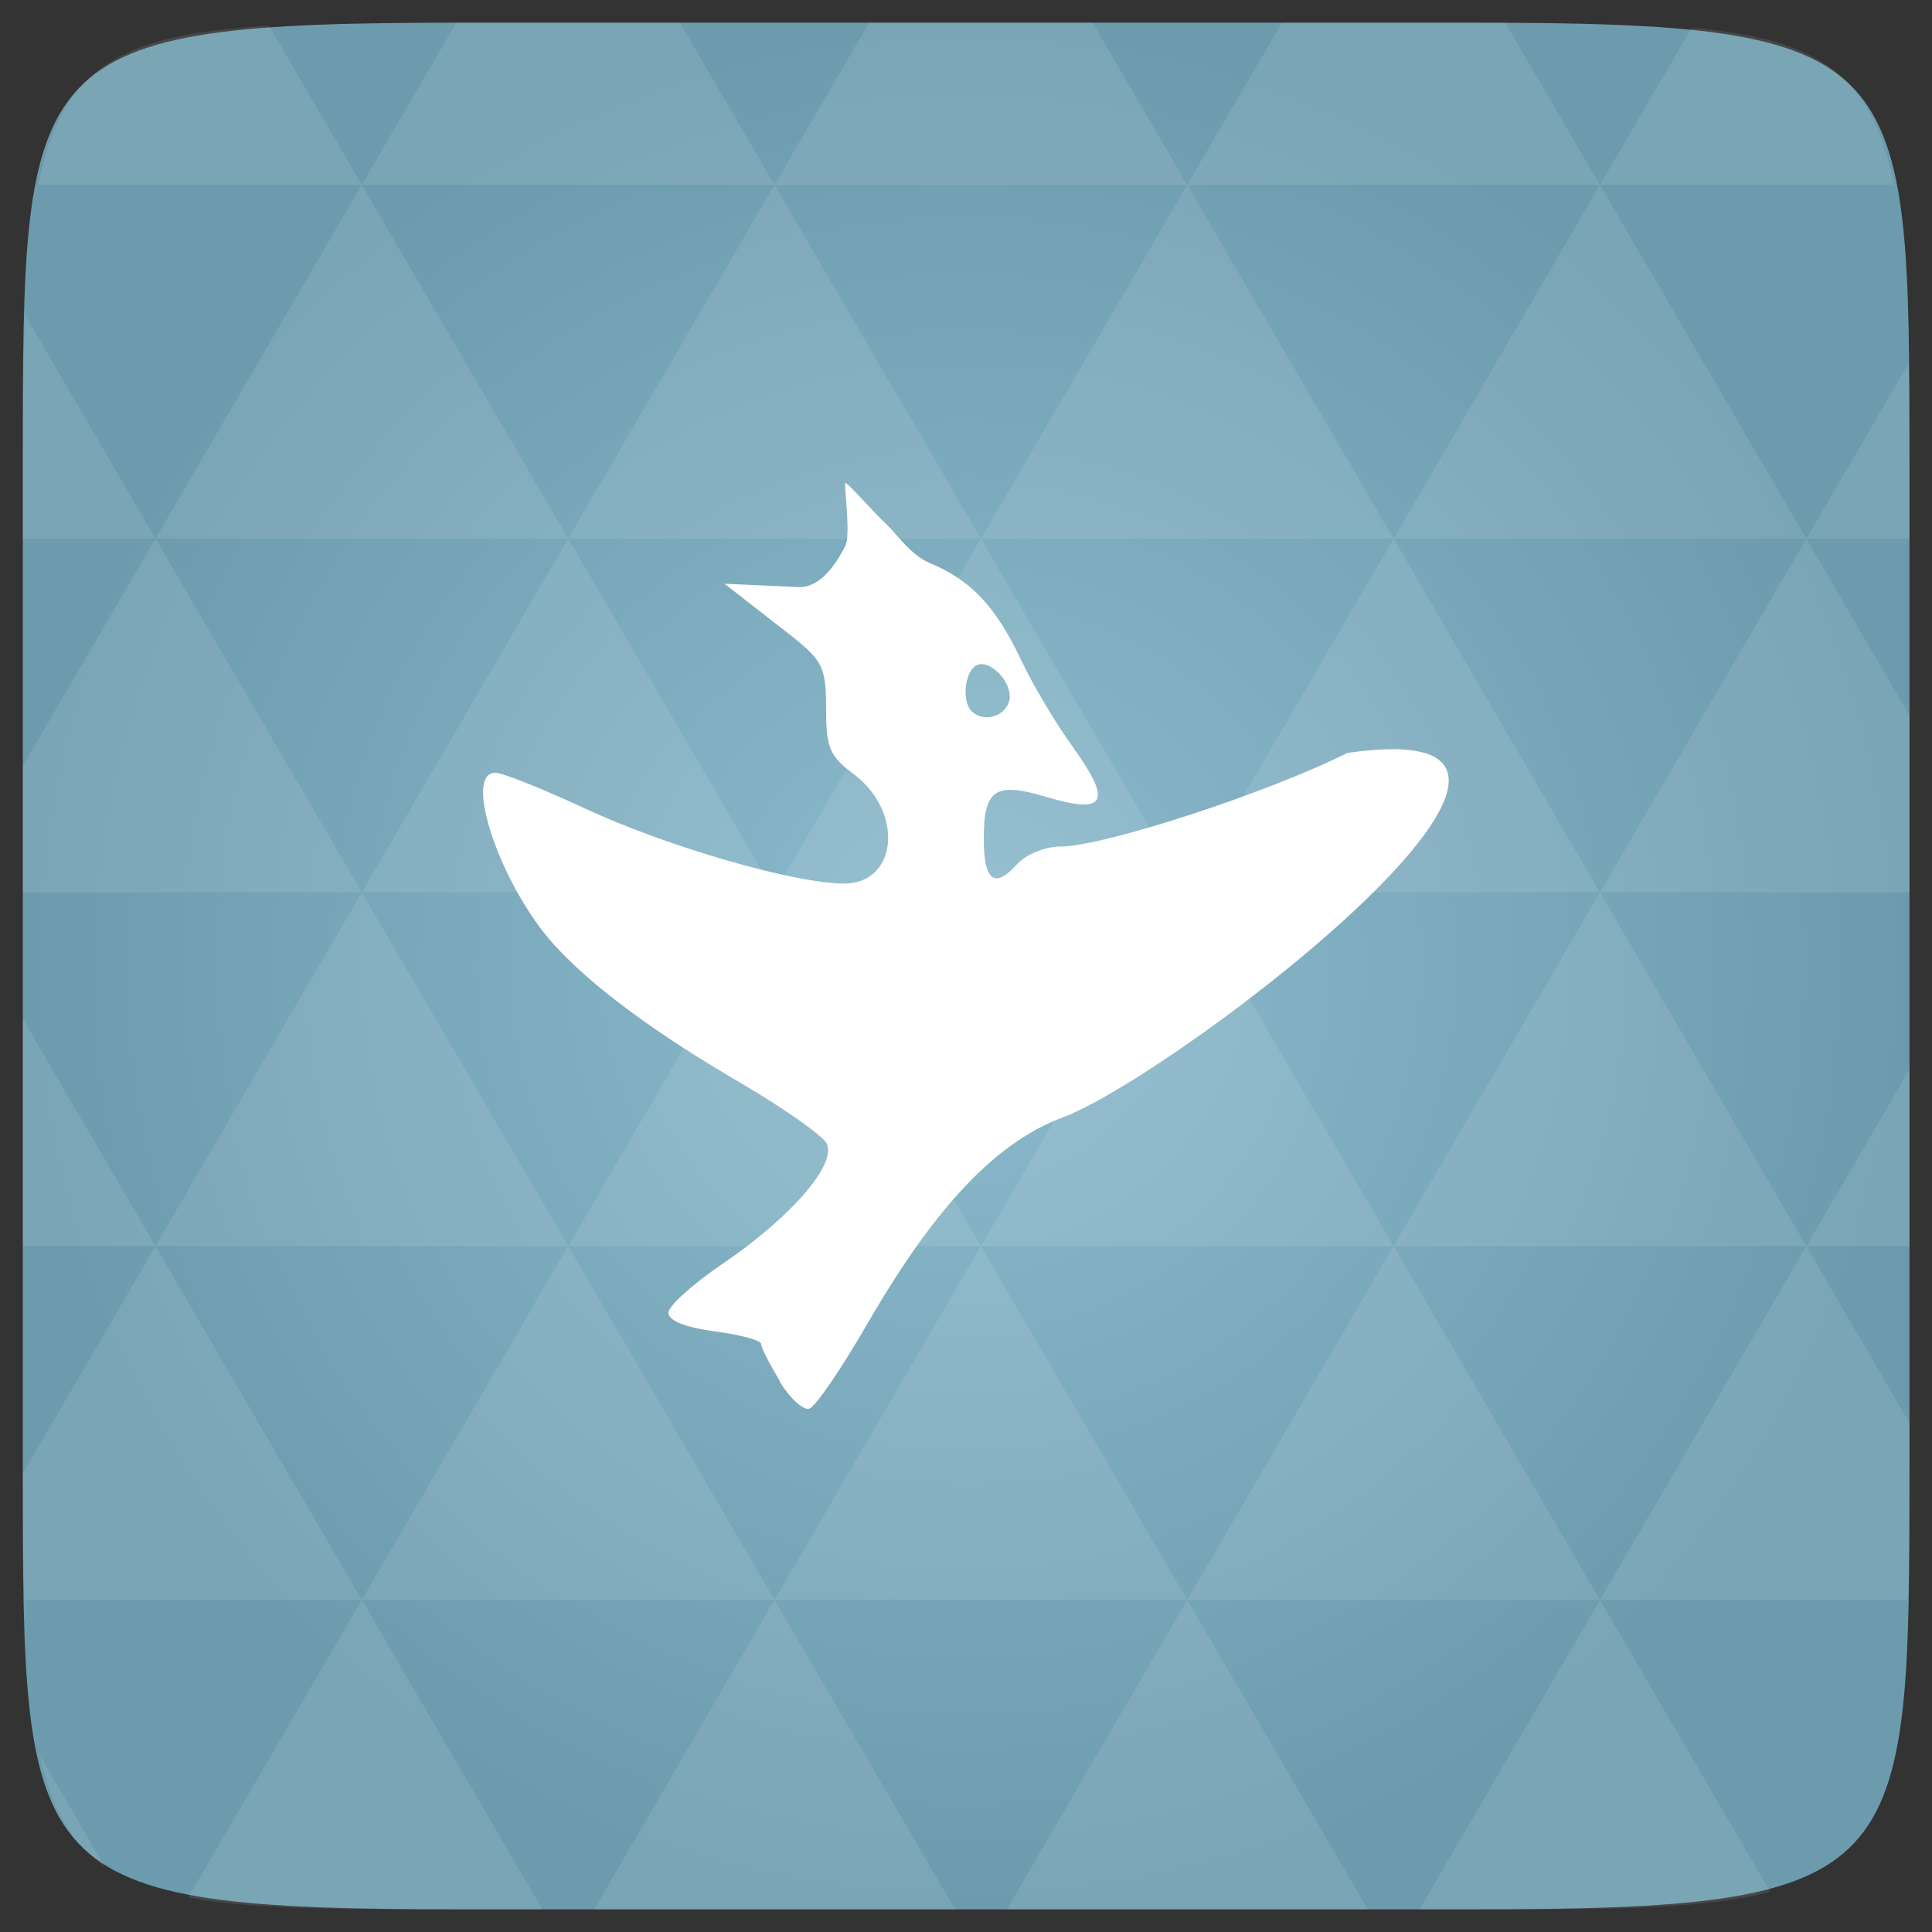 <svg xmlns="http://www.w3.org/2000/svg" viewBox="0 0 48 48"><rect x="0" y="0" width="48" height="48" fill="#333333" stroke="none"/><defs><radialGradient id="thisWeirdIdNameFixesABug0" cx="24" cy="24" r="23.437" gradientUnits="userSpaceOnUse"><stop stop-color="#8cbbcd"/><stop offset="1" stop-color="#6c9bad"/></radialGradient></defs><path d="m 47.44 11.547 l 0 24.906 c 0 10.25 0 10.984 -10.984 10.984 l -24.902 0 c -10.988 0 -10.988 -0.734 -10.988 -10.984 l 0 -24.906 c 0 -10.25 0 -10.984 10.988 -10.984 l 24.902 0 c 10.984 0 10.984 0.734 10.984 10.984" fill="url(#thisWeirdIdNameFixesABug0)"/><!-- color: #8cbbcd --><path d="m 19.379 34.32 c -0.254 -0.422 -0.469 -0.836 -0.469 -0.93 c 0 -0.09 -0.52 -0.23 -1.156 -0.313 c -0.727 -0.098 -1.148 -0.266 -1.148 -0.461 c 0 -0.172 0.613 -0.719 1.359 -1.227 c 1.703 -1.156 2.84 -2.48 2.57 -2.984 c -0.109 -0.203 -1.066 -0.871 -2.121 -1.492 c -2.18 -1.273 -3.699 -2.402 -4.648 -3.441 c -1.32 -1.453 -2.285 -4.273 -1.457 -4.273 c 0.176 0 1.184 0.402 2.246 0.898 c 2.02 0.938 5.184 1.855 6.414 1.855 c 1.344 0 1.492 -1.797 0.227 -2.73 c -0.582 -0.434 -0.672 -0.645 -0.672 -1.617 c 0 -1.012 -0.082 -1.184 -0.844 -1.793 l -1.68 -1.309 l 1.832 0.082 c 0.629 0.027 1.031 -0.762 1.168 -1.016 c 0.141 -0.25 -0.031 -1.512 0 -1.566 c 0.031 -0.051 0.777 0.805 1 1 c 0.223 0.199 0.625 0.789 1.082 0.977 c 1.043 0.43 1.66 1.09 2.297 2.438 c 0.27 0.578 0.855 1.563 1.297 2.172 c 0.961 1.344 0.793 1.648 -0.676 1.211 c -1.273 -0.383 -1.559 -0.195 -1.559 1.035 c 0 1.043 0.262 1.254 0.813 0.652 c 0.234 -0.262 0.707 -0.457 1.098 -0.457 c 1.063 0 5.148 -1.332 7.121 -2.324 c 7.582 -1.102 -4.086 7.883 -7.03 9.04 c -1.672 0.609 -3.195 2.203 -4.895 5.145 c -0.641 1.109 -1.289 2.059 -1.438 2.105 c -0.148 0.051 -0.484 -0.254 -0.738 -0.672 m 5.688 -16.867 c 0.168 -0.43 -0.465 -1.137 -0.824 -0.914 c -0.27 0.172 -0.34 0.883 -0.098 1.125 c 0.277 0.277 0.781 0.16 0.922 -0.211 m 0 0" fill="#fff"/><path d="m 38.27 47.44 c 2.543 -0.012 4.379 -0.082 5.711 -0.441 l -4.23 -7.25 -4.484 7.691 1.191 0 c 0.641 0 1.242 0 1.813 0 z m 1.48 -7.691 -5.125 -8.789 -5.129 8.789 z m 0 0 7.652 0 c 0.031 -0.973 0.039 -2.063 0.039 -3.297 l 0 -1.098 -2.563 -4.395 z m 5.129 -8.789 -5.129 -8.789 -5.125 8.789 z m 0 0 2.563 0 0 -4.395 z m -10.254 0 -5.129 -8.789 -5.125 8.789 z m -10.254 0 -5.129 8.789 10.254 0 z m 0 0 -5.129 -8.789 -5.125 8.789 z m -10.254 0 -5.129 8.789 10.254 0 z m 0 0 -5.129 -8.789 -5.125 8.789 z m -10.254 0 -3.297 5.648 c 0 1.168 0.012 2.211 0.039 3.141 l 8.383 0 z m 0 0 -3.297 -5.648 0 5.648 z m 5.125 8.789 -4.313 7.395 c 1.598 0.293 3.809 0.297 6.879 0.297 l 1.922 0 z m 0 -17.578 -5.125 -8.789 -3.297 5.648 0 3.141 z m 0 0 10.254 0 -5.125 -8.789 z m 5.129 -8.789 -5.129 -8.789 -5.125 8.789 z m 0 0 10.254 0 -5.129 -8.789 z m 5.125 -8.789 -2.352 -4.03 -5.336 0 c -0.078 0 -0.141 0 -0.215 0 l -2.352 4.03 z m 0 0 10.254 0 -2.352 -4.03 -5.551 0 z m 10.254 0 10.254 0 l -2.352 -4.03 c -0.313 0 -0.609 0 -0.941 0 l -4.609 0 z m 0 0 -5.125 8.789 10.254 0 z m 5.129 8.789 10.254 0 -5.129 -8.789 z m 0 0 -5.129 8.789 10.254 0 z m 5.125 8.789 7.691 0 0 -4.395 -2.563 -4.395 z m 5.129 -8.789 2.563 0 0 -1.832 c 0 -0.914 -0.008 -1.75 -0.023 -2.523 z m -15.383 8.789 -5.125 -8.789 -5.129 8.789 z m 10.254 -17.578 7.309 0 c -0.555 -2.758 -1.887 -3.629 -5.03 -3.902 z m -30.762 0 l -2.305 -3.953 c -3.66 0.207 -5.141 0.996 -5.734 3.953 z m -5.125 8.789 l -3.238 -5.555 c -0.043 1.074 -0.059 2.309 -0.059 3.723 l 0 1.832 z m 15.379 26.367 -4.484 7.691 8.973 0 z m 10.254 0 -4.484 7.691 8.973 0 z m -26.898 6.621 -1.602 -2.746 c 0.293 1.316 0.785 2.18 1.602 2.746 z" fill="#fff" fill-opacity="0.1"/></svg>